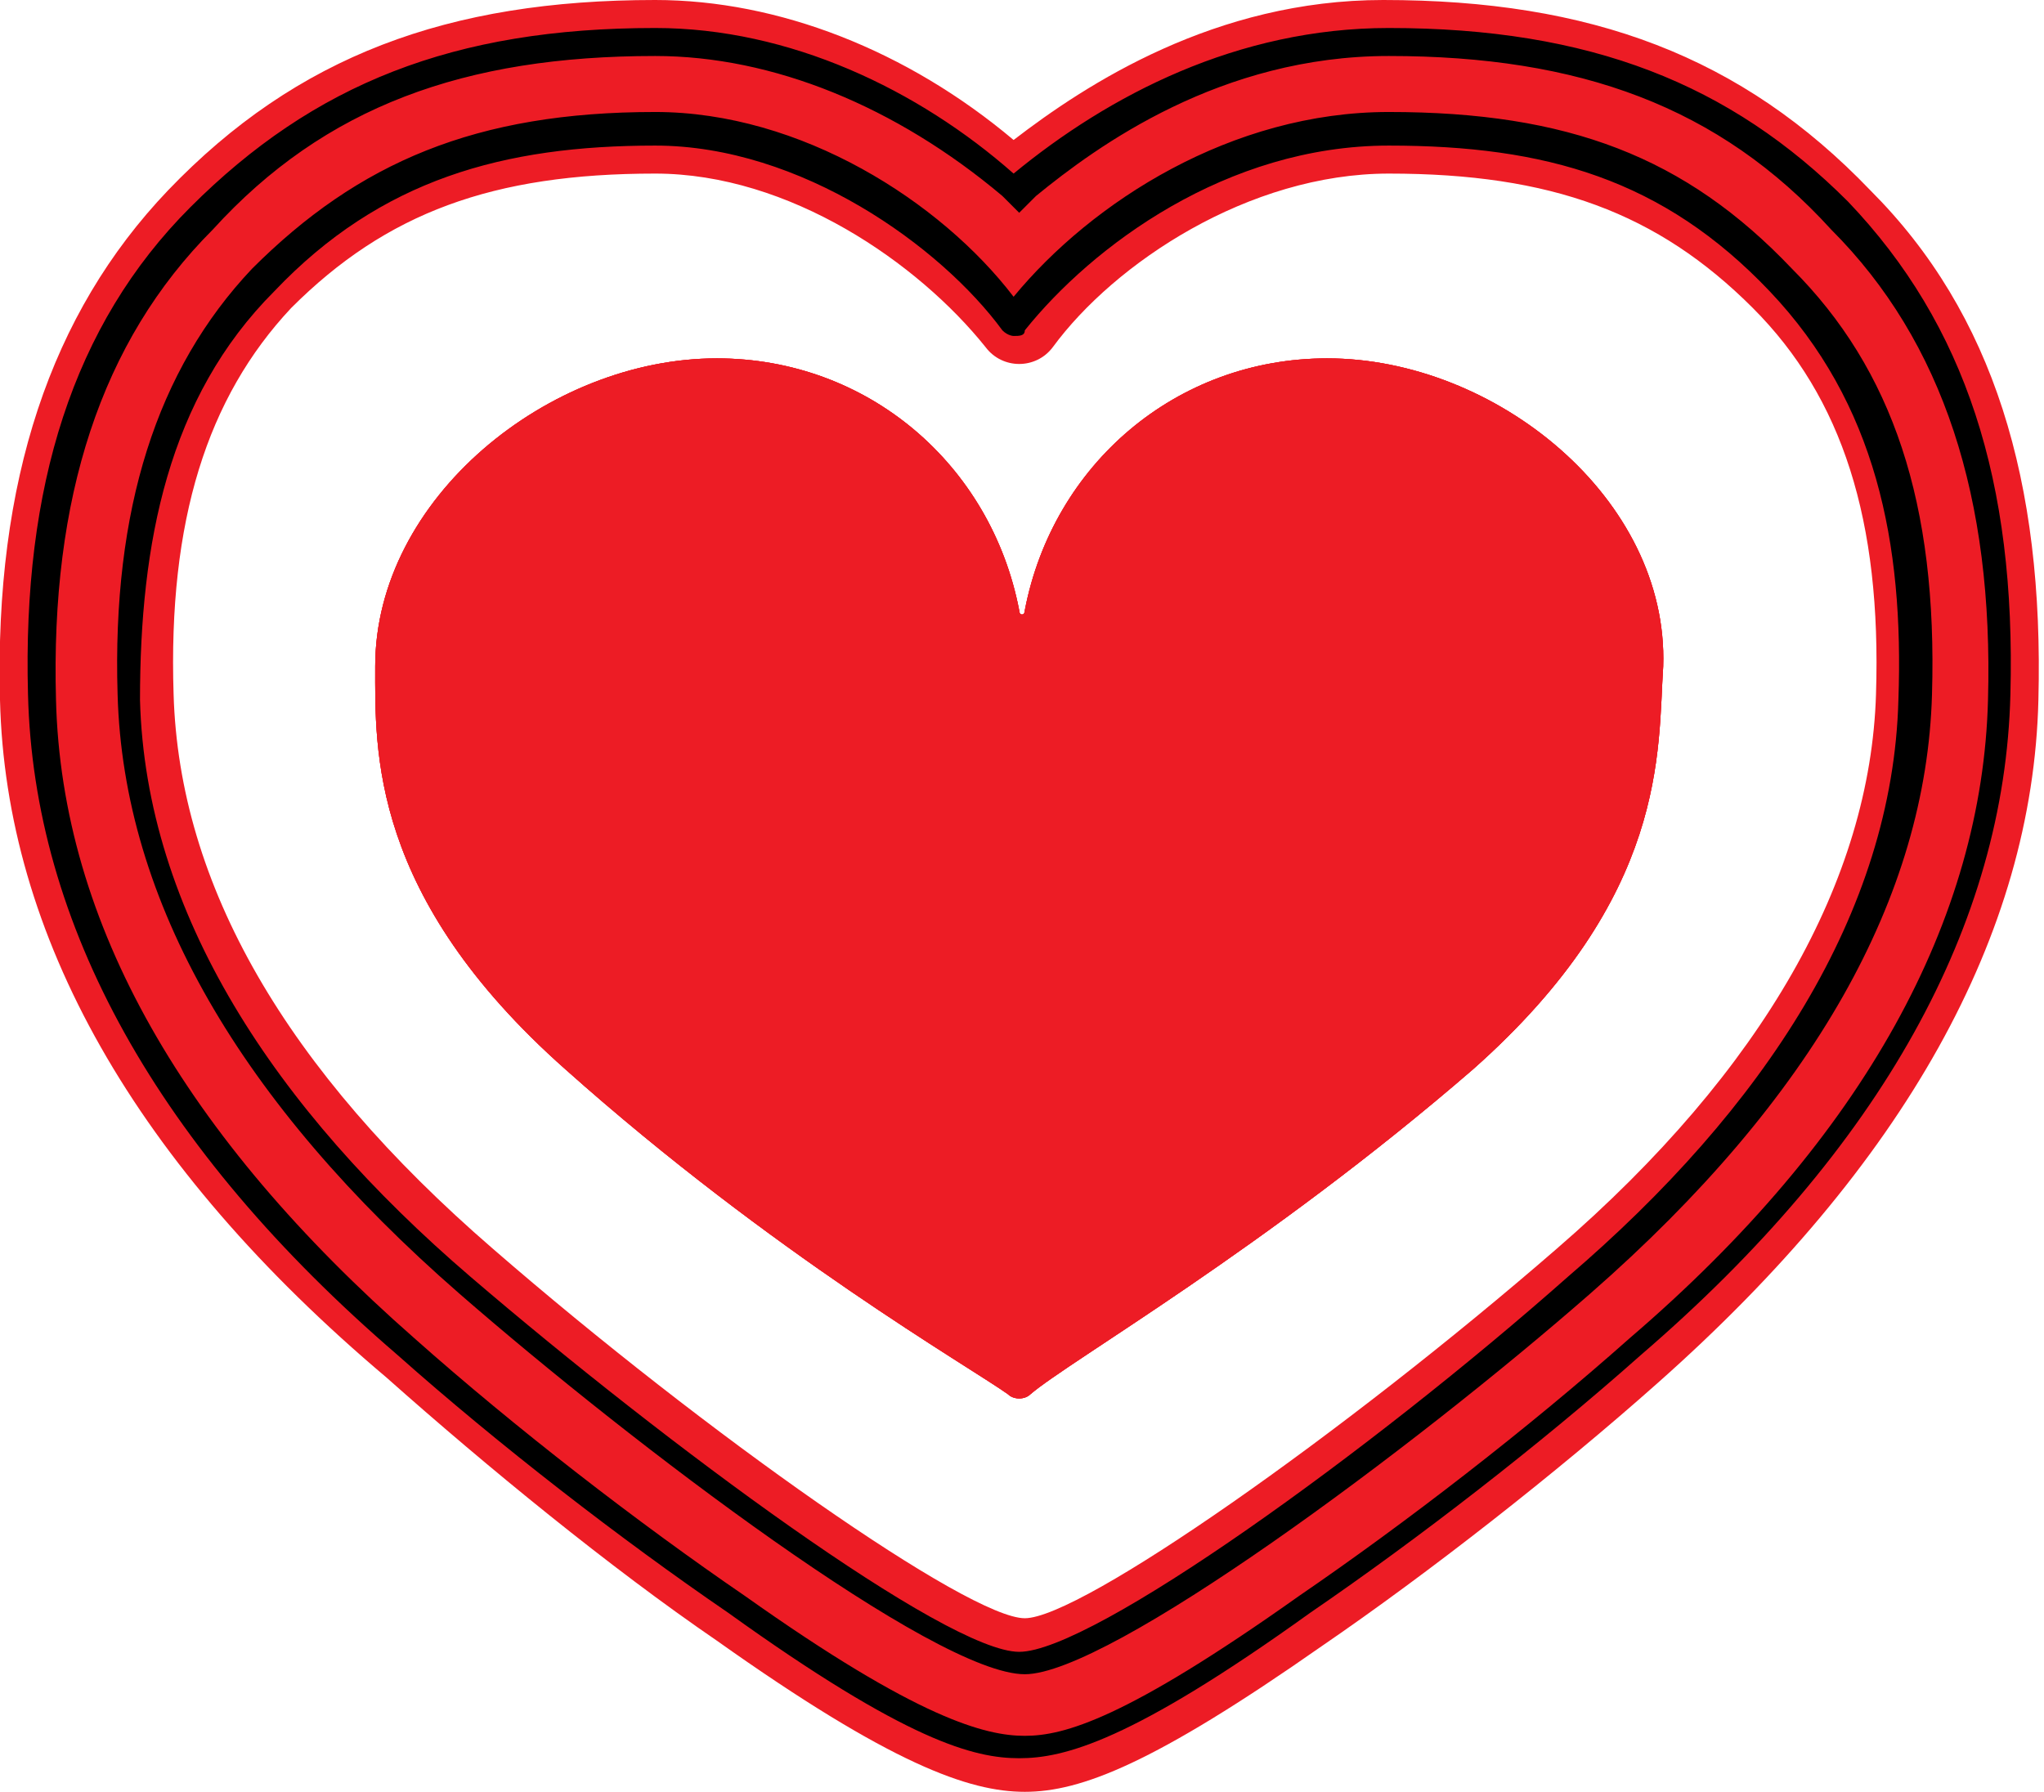 <?xml version="1.0" encoding="utf-8"?>
<!-- Generator: Adobe Illustrator 21.1.0, SVG Export Plug-In . SVG Version: 6.00 Build 0)  -->
<svg version="1.1" id="Laag_1" xmlns="http://www.w3.org/2000/svg" xmlns:xlink="http://www.w3.org/1999/xlink" x="0px" y="0px"
	 viewBox="0 0 36.5 32" style="enable-background:new 0 0 36.5 32;" xml:space="preserve">
<style type="text/css">
	.st0{clip-path:url(#SVGID_3_);}
	.st1{clip-path:url(#SVGID_4_);}
	.st2{clip-path:url(#SVGID_7_);}
	.st3{clip-path:url(#SVGID_8_);}
	.st4{fill:#ED1C25;}
	.st5{clip-path:url(#SVGID_10_);}
	.st6{clip-path:url(#SVGID_12_);fill:#ED1C25;}
</style>
<g>
	<defs>
		<path id="SVGID_1_" d="M24.8,2.6c2.8,0,4.9,0.6,6.8,2.6c1.9,2,2.4,4.5,2.3,7.3c-0.1,3.8-2.4,7.3-5.9,10.3
			c-3.5,3.1-8.5,6.7-9.8,6.7c-1.3,0-6.3-3.7-9.8-6.7c-3.5-3-5.8-6.5-5.9-10.3C2.5,9.7,3,7.1,4.9,5.2c1.9-2,4.1-2.6,6.8-2.6
			c2.6,0,5.1,1.8,6.2,3.3C18,6,18.1,6,18.1,6c0.1,0,0.2,0,0.2-0.1C19.5,4.4,21.9,2.6,24.8,2.6 M24.8,0.5c-2.7,0-5,1.2-6.7,2.6
			c-1.7-1.5-4-2.6-6.4-2.6c-3.6,0-6.1,1-8.3,3.2c-2.1,2.1-3,5-2.9,8.7c0.1,4.1,2.3,8.1,6.6,11.8c1.8,1.6,4,3.3,5.9,4.6
			c3.2,2.3,4.4,2.6,5.2,2.6c0.8,0,2-0.3,5.2-2.6c1.9-1.3,4.1-3,5.9-4.6c4.3-3.7,6.5-7.7,6.6-11.8c0.1-3.8-0.8-6.6-2.9-8.8
			C30.9,1.5,28.4,0.5,24.8,0.5"/>
	</defs>
	<defs>
		<path id="SVGID_2_" d="M18.3,32c-1,0-2.4-0.5-5.5-2.7c-1.9-1.3-4.1-3.1-5.9-4.7C2.4,20.8,0.1,16.7,0,12.5c-0.1-3.9,0.9-6.9,3-9.1
			C5.3,1,8,0,11.7,0c2.2,0,4.5,0.9,6.4,2.5c1.3-1,3.6-2.5,6.6-2.5c3.7,0,6.4,1,8.7,3.4c2.2,2.2,3.1,5.2,3,9.1
			c-0.1,4.2-2.4,8.3-6.8,12.2c-1.8,1.6-4.1,3.4-6,4.7C20.6,31.5,19.3,32,18.3,32z M11.7,1C8.3,1,5.8,1.9,3.8,4.1
			c-2,2-2.9,4.8-2.8,8.4c0.1,4,2.3,7.8,6.4,11.4c1.8,1.6,4,3.3,5.9,4.6c3.1,2.2,4.3,2.5,5,2.5c0.7,0,1.8-0.3,4.9-2.5
			c1.9-1.3,4.1-3,5.9-4.6c4.2-3.6,6.3-7.5,6.4-11.4c0.1-3.6-0.8-6.4-2.8-8.4C30.7,1.9,28.2,1,24.8,1c-3,0-5.2,1.6-6.3,2.5l-0.3,0.3
			l-0.3-0.3C16,1.9,13.8,1,11.7,1z M18.3,29.9c-1.6,0-7-4.1-10.1-6.8c-3.9-3.4-6-7-6.1-10.7C2,9.1,2.8,6.6,4.5,4.8
			c1.9-1.9,4-2.8,7.2-2.8c2.6,0,5.1,1.6,6.4,3.3c1.4-1.7,3.9-3.3,6.7-3.3c3.2,0,5.3,0.8,7.2,2.8c1.8,1.8,2.6,4.2,2.5,7.6
			c-0.1,3.6-2.1,7.2-6.1,10.7C25.2,25.9,19.8,29.9,18.3,29.9z M11.7,3.1c-2.9,0-4.8,0.7-6.5,2.4C3.7,7.1,3,9.3,3.1,12.4
			c0.1,3.4,2,6.7,5.7,9.9c3.8,3.3,8.5,6.6,9.5,6.6c1,0,5.7-3.3,9.5-6.6c3.7-3.2,5.6-6.6,5.7-9.9c0.1-3.1-0.6-5.3-2.2-6.9
			c-1.7-1.7-3.6-2.4-6.5-2.4c-2.5,0-4.9,1.6-6,3.1c-0.3,0.4-0.9,0.4-1.2,0C16.4,4.7,14.1,3.1,11.7,3.1z"/>
	</defs>
	<use xlink:href="#SVGID_1_"  style="overflow:visible;fill-rule:evenodd;clip-rule:evenodd;fill:#ED1C25;"/>
	<use xlink:href="#SVGID_2_"  style="overflow:visible;fill:#ED1C25;"/>
	<clipPath id="SVGID_3_">
		<use xlink:href="#SVGID_1_"  style="overflow:visible;"/>
	</clipPath>
	<clipPath id="SVGID_4_" class="st0">
		<use xlink:href="#SVGID_2_"  style="overflow:visible;"/>
	</clipPath>
	<g class="st1">
		<defs>
			<rect id="SVGID_5_" x="-327.5" y="-570.5" width="375" height="667"/>
		</defs>
		<defs>
			<path id="SVGID_6_" d="M48,97h-376v-668H48V97z M-327,96H47v-666h-374V96z"/>
		</defs>
		<use xlink:href="#SVGID_5_"  style="overflow:visible;fill:#ED1C25;"/>
		<use xlink:href="#SVGID_6_"  style="overflow:visible;fill:#ED1C25;"/>
		<clipPath id="SVGID_7_">
			<use xlink:href="#SVGID_5_"  style="overflow:visible;"/>
		</clipPath>
		<clipPath id="SVGID_8_" class="st2">
			<use xlink:href="#SVGID_6_"  style="overflow:visible;"/>
		</clipPath>
		<g class="st3">
			<rect x="-4.5" y="-4.5" class="st4" width="45.5" height="41"/>
			<path class="st4" d="M41.5,37H-5V-5h46.5V37z M-4,36h44.5V-4H-4V36z"/>
		</g>
	</g>
</g>
<g>
	<defs>
		<path id="SVGID_9_" d="M23.7,6.4c-2.7,0-4.9,1.9-5.4,4.5c0,0.1-0.1,0.1-0.1,0c-0.5-2.6-2.7-4.5-5.4-4.5c-3,0-6.1,2.5-6.1,5.5
			c0,1.5-0.1,4.1,3.4,7.2c3.7,3.3,7.2,5.3,7.9,5.8c0.1,0.1,0.3,0.1,0.4,0c0.7-0.6,4.2-2.6,7.9-5.8c3.5-3.1,3.3-5.7,3.4-7.2
			C29.8,8.9,26.7,6.4,23.7,6.4"/>
	</defs>
	<use xlink:href="#SVGID_9_"  style="overflow:visible;fill-rule:evenodd;clip-rule:evenodd;fill:#ED1C25;"/>
	<clipPath id="SVGID_10_">
		<use xlink:href="#SVGID_9_"  style="overflow:visible;"/>
	</clipPath>
	<g class="st5">
		<defs>
			<rect id="SVGID_11_" x="-327.5" y="-570.5" width="375" height="667"/>
		</defs>
		<use xlink:href="#SVGID_11_"  style="overflow:visible;fill:#ED1C25;"/>
		<clipPath id="SVGID_12_">
			<use xlink:href="#SVGID_11_"  style="overflow:visible;"/>
		</clipPath>
		<rect x="1.7" y="1.4" class="st6" width="33" height="28.6"/>
	</g>
</g>
</svg>
